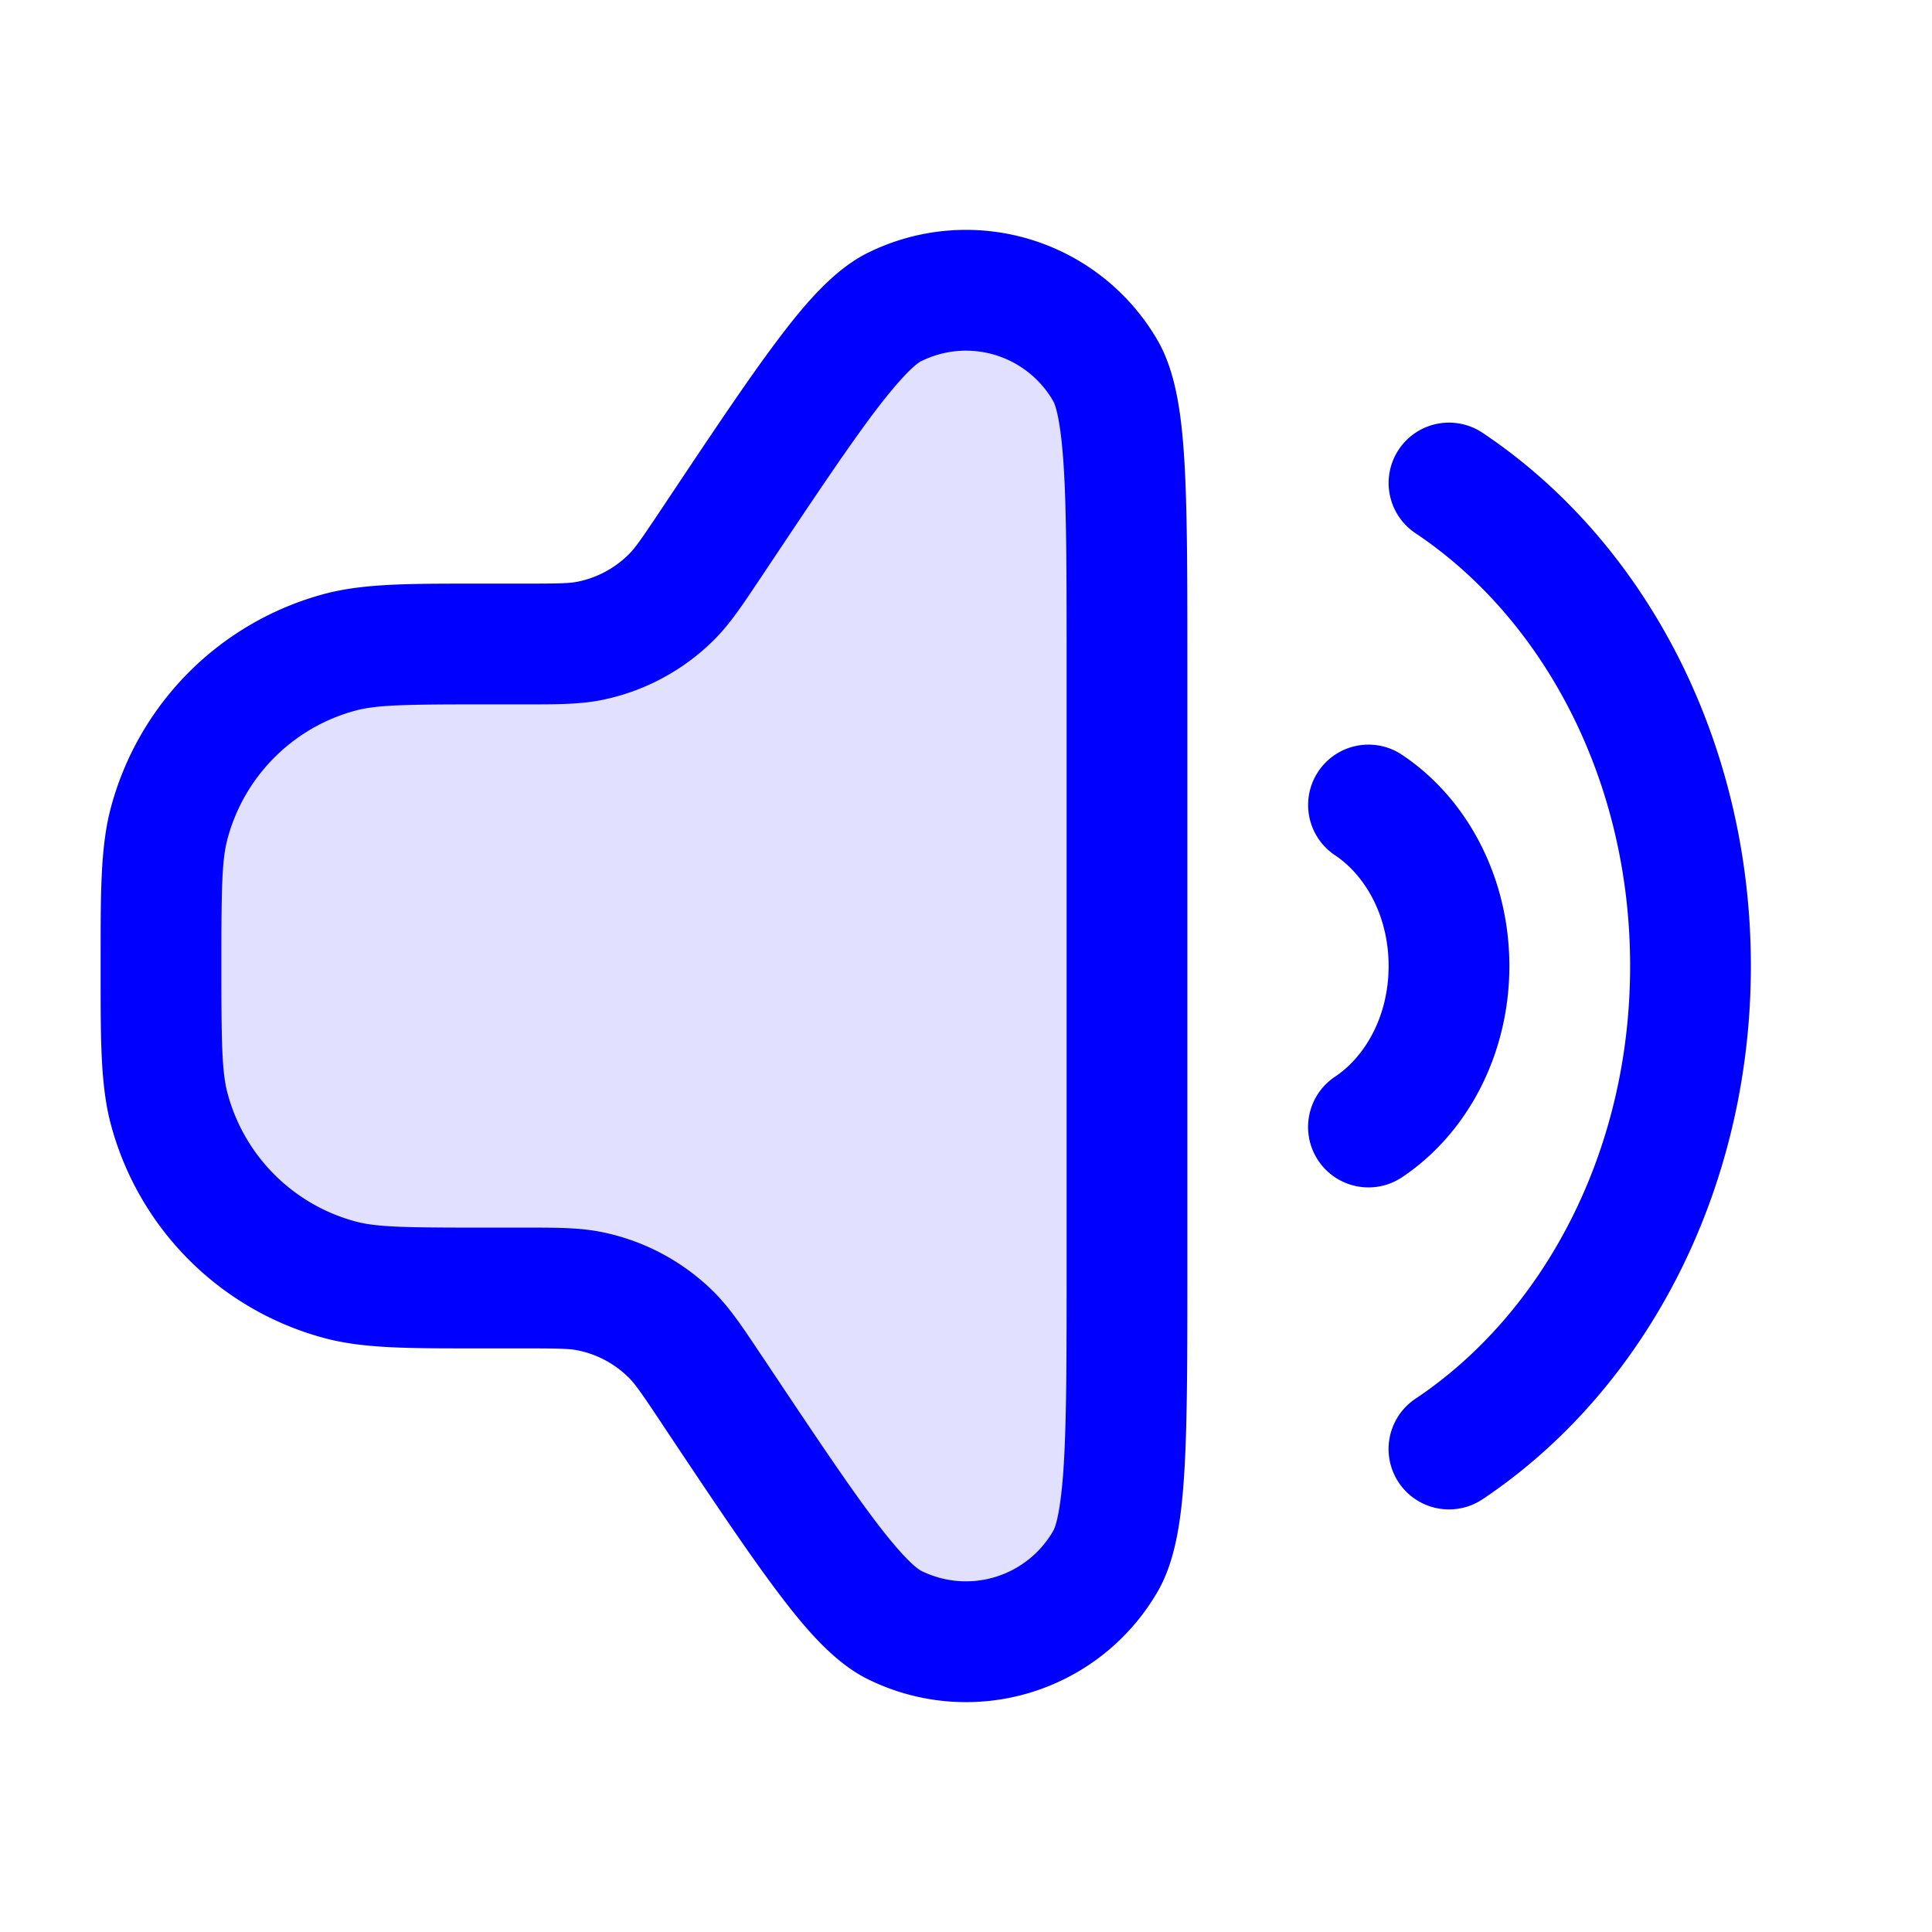 <svg xmlns="http://www.w3.org/2000/svg" width="24" height="24" fill="currentColor" viewBox="0 0 24 24">
  <path fill="#0000ff" d="M6.492 16H6c-.93 0-1.395 0-1.776-.102a3 3 0 01-2.122-2.122C2 13.395 2 12.93 2 12s0-1.395.102-1.777a3 3 0 012.122-2.121C4.605 8 5.07 8 6 8h.492c.426 0 .64 0 .837-.04a2 2 0 001.01-.54c.143-.143.261-.32.498-.675 1.197-1.796 1.796-2.694 2.274-2.931a2 2 0 012.622.793C14 5.071 14 6.15 14 8.308v7.383c0 2.159 0 3.238-.267 3.701a2 2 0 01-2.622.794c-.479-.238-1.077-1.135-2.274-2.931-.237-.355-.355-.532-.498-.675a2 2 0 00-1.01-.54C7.131 16 6.92 16 6.492 16z" opacity=".12"/>
  <path fill="#0000ff" fill-rule="evenodd" d="M14.383 4.233a2.75 2.75 0 00-3.605-1.091c-.419.208-.783.634-1.134 1.103-.372.495-.83 1.183-1.417 2.063l-.014.021c-.254.381-.326.482-.403.558a1.25 1.25 0 01-.63.338c-.107.022-.23.025-.688.025h-.608c-.818 0-1.376 0-1.855.128a3.75 3.75 0 00-2.651 2.652c-.128.478-.128 1.036-.128 1.854v.232c0 .818 0 1.376.128 1.855a3.75 3.75 0 002.651 2.651c.48.129 1.037.128 1.855.128h.608c.458 0 .581.004.687.025.24.049.458.166.631.338.077.076.149.177.403.558l.014.022c.587.88 1.045 1.567 1.417 2.062.351.469.715.896 1.134 1.103a2.75 2.75 0 003.605-1.091c.234-.405.3-.962.333-1.547.034-.619.034-1.445.034-2.502V8.282c0-1.057 0-1.883-.034-2.501-.033-.585-.1-1.142-.333-1.548zm-2.938.253a1.25 1.25 0 011.638.496c.034.058.1.272.135.882.032.572.032 1.356.032 2.444v7.384c0 1.088 0 1.872-.032 2.444-.034.61-.101.824-.135.882a1.25 1.25 0 01-1.638.496c-.06-.03-.235-.17-.602-.66-.343-.457-.778-1.11-1.382-2.015l-.036-.053c-.202-.303-.36-.54-.558-.738a2.75 2.75 0 00-1.388-.742c-.274-.056-.56-.056-.923-.056H6c-.978 0-1.32-.006-1.582-.076a2.25 2.25 0 01-1.591-1.591c-.07-.263-.077-.605-.077-1.583s.006-1.32.077-1.582a2.25 2.25 0 011.59-1.591c.263-.07.605-.077 1.583-.077h.556c.364 0 .65 0 .923-.055a2.75 2.75 0 001.388-.743c.198-.197.356-.435.558-.738l.036-.053c.604-.906 1.039-1.558 1.382-2.016.367-.488.542-.63.602-.66zm5.931 1.098a.75.75 0 011.04-.208C20.437 6.725 21.75 9.208 21.75 12c0 2.793-1.314 5.275-3.333 6.624a.75.75 0 11-.834-1.248c1.568-1.046 2.667-3.04 2.667-5.376 0-2.335-1.099-4.33-2.666-5.376a.75.75 0 01-.208-1.04zm-1 4a.75.75 0 011.04-.208c.824.55 1.334 1.54 1.334 2.624s-.51 2.074-1.333 2.624a.75.75 0 11-.834-1.248c.373-.248.667-.75.667-1.376 0-.626-.294-1.128-.666-1.376a.75.75 0 01-.208-1.04z"/>
</svg>
